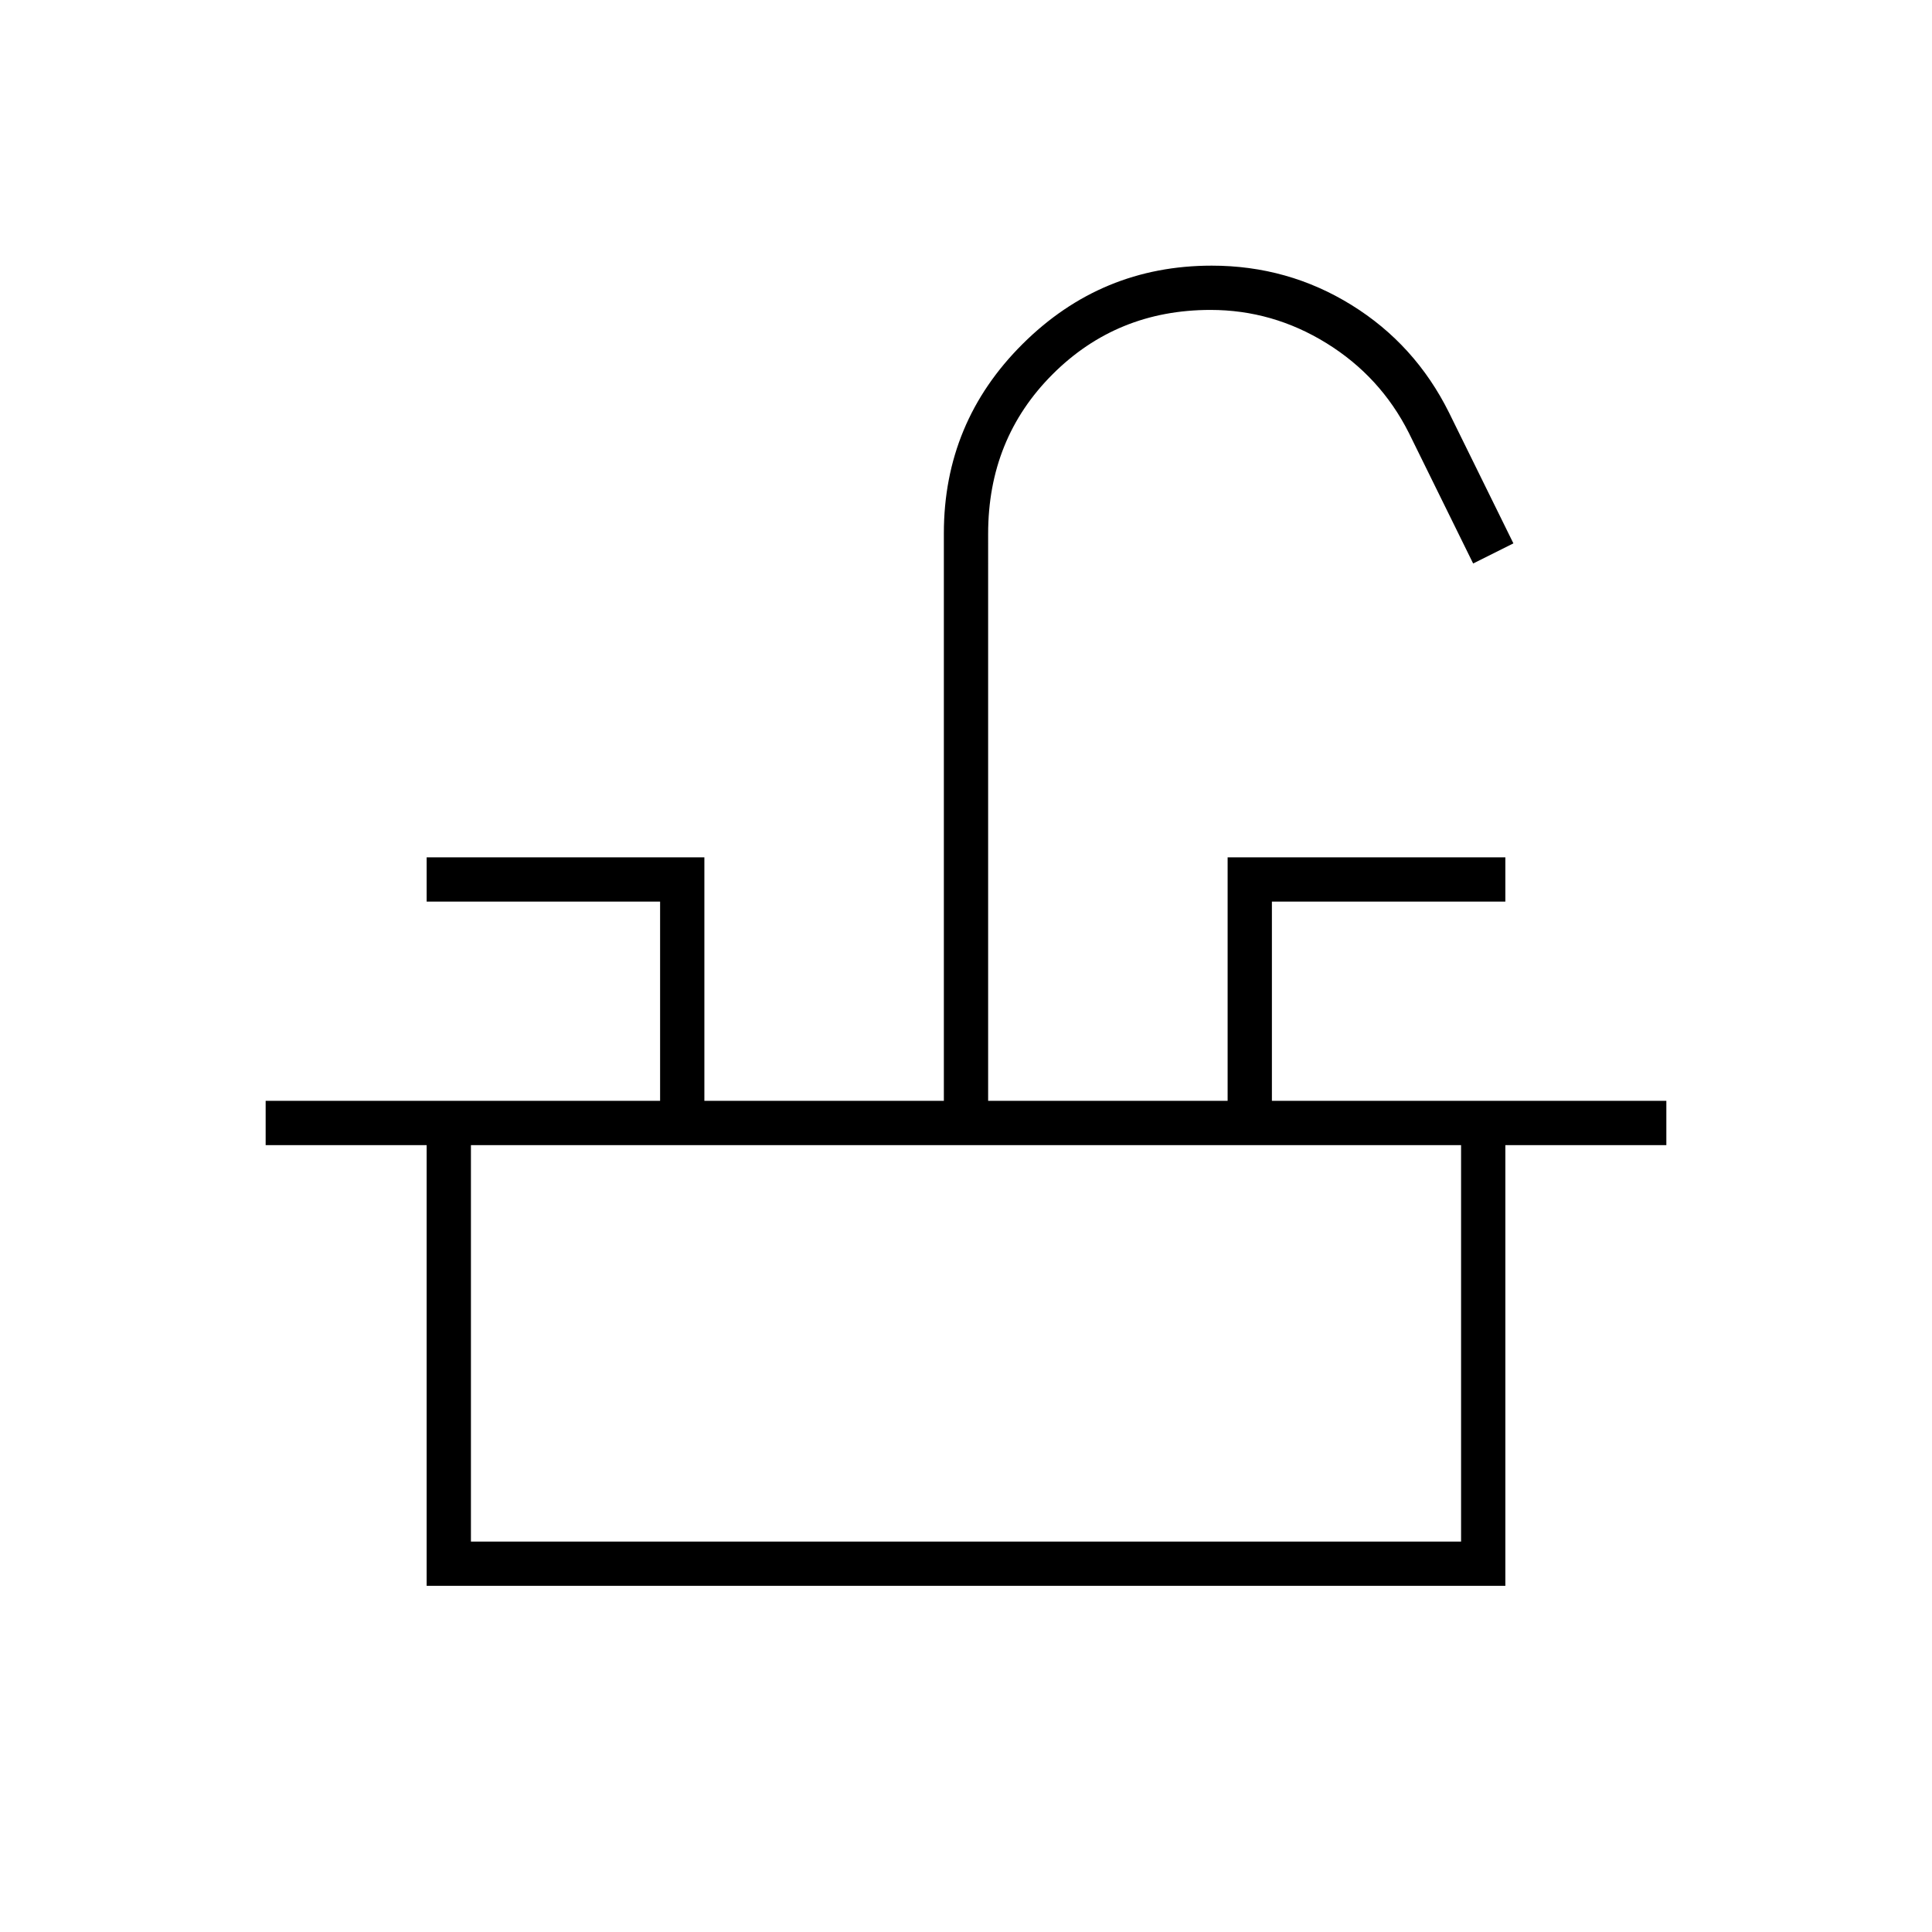 <svg xmlns="http://www.w3.org/2000/svg" height="48" viewBox="0 -960 960 960" width="48"><path d="M132-391v-22h196v-99H212v-22h138v121h119v-282q0-55.16 39.13-94.08T602.1-828q37.9 0 69.48 19.57Q703.15-788.87 720-755l32 65-20 10-32-65q-14.12-27.93-40.87-44.47Q632.38-806 601.5-806q-46.5 0-78.5 32t-32 79.2V-413h119v-121h138v22H632v99h196v22H132Zm80 219v-219h22v197h492v-197h22v219H212Z"/></svg>